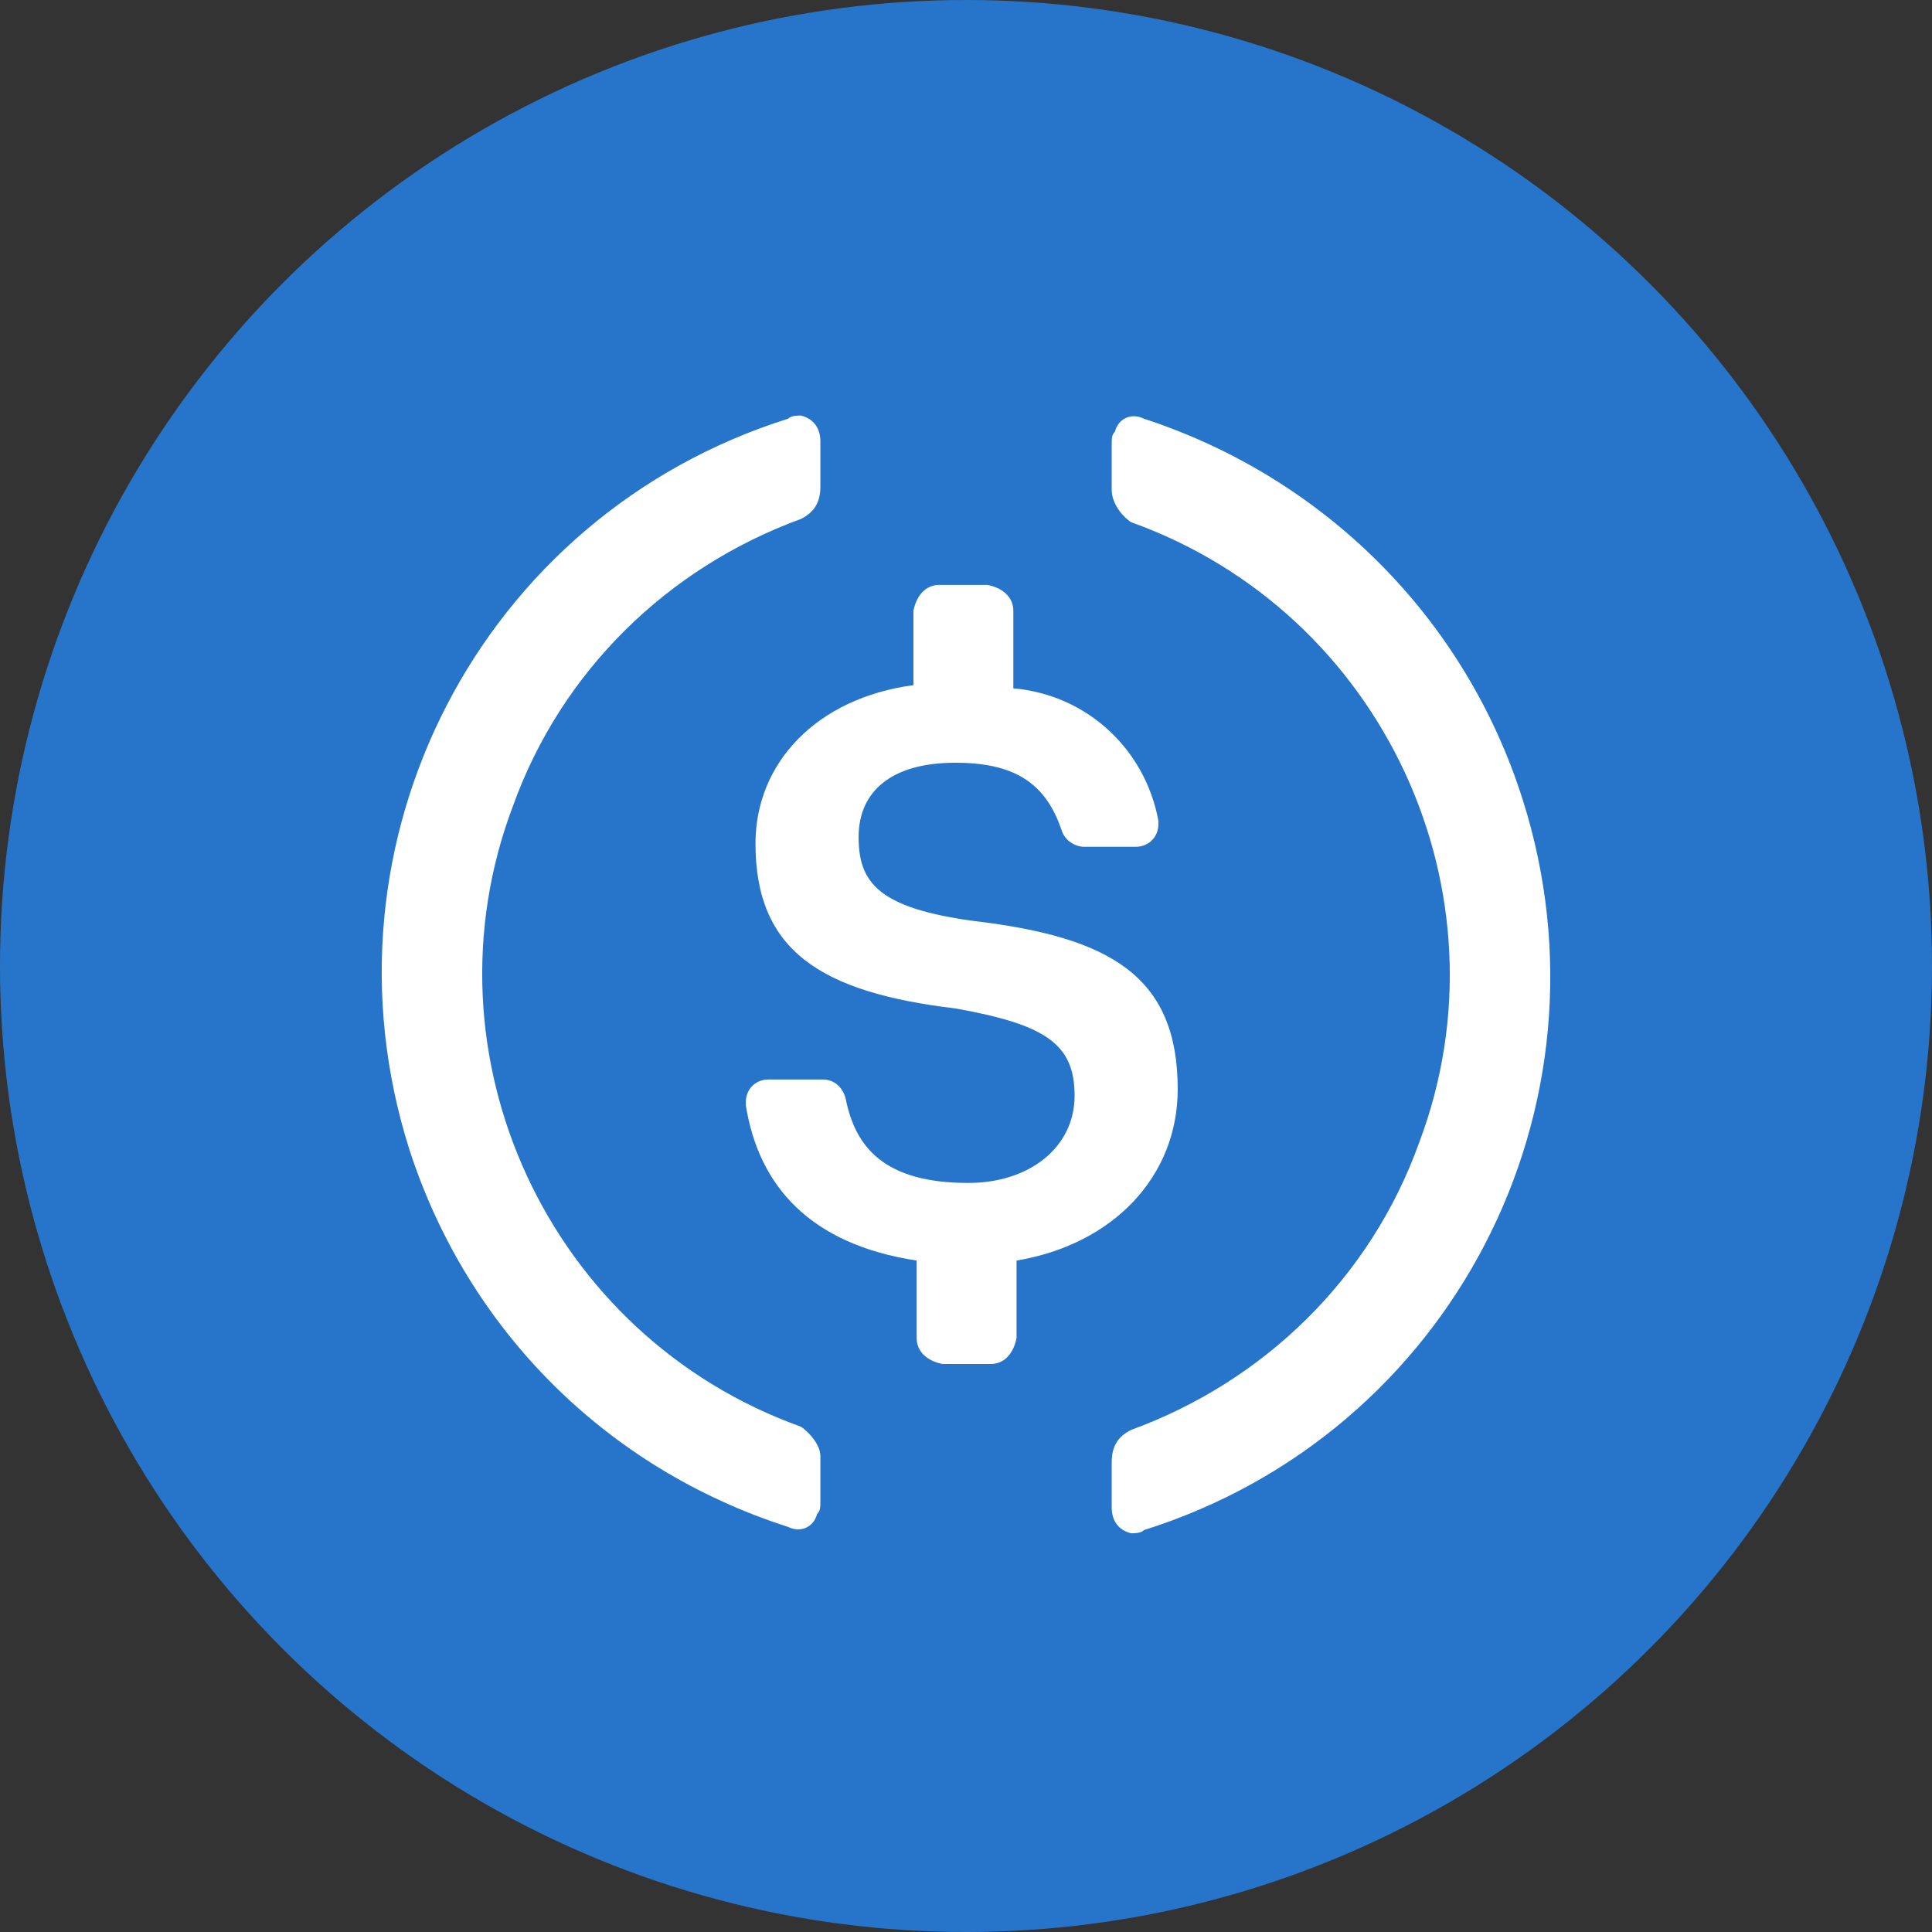 <svg width="24" height="24" viewBox="0 0 24 24" fill="none" xmlns="http://www.w3.org/2000/svg">
    <rect x="0" y="0" width="24" height="24" fill="#333333" stroke="none"/>
    <circle cx="12" cy="12" r="12" fill="#2775CA"/>
    <path d="M12 21.677C17.363 21.677 21.678 17.363 21.678 12C21.678 6.637 17.363 2.322 12 2.322C6.637 2.322 2.323 6.637 2.323 12C2.323 17.363 6.637 21.677 12 21.677Z" fill="#2775CA"/>
    <path d="M14.63 13.53C14.63 12.125 13.789 11.643 12.108 11.442C10.907 11.282 10.666 10.96 10.666 10.398C10.666 9.836 11.067 9.475 11.867 9.475C12.588 9.475 12.989 9.716 13.189 10.318C13.229 10.438 13.349 10.519 13.469 10.519H14.109C14.27 10.519 14.39 10.398 14.39 10.238V10.197C14.229 9.314 13.509 8.631 12.588 8.551V7.587C12.588 7.427 12.468 7.306 12.268 7.266H11.667C11.507 7.266 11.387 7.387 11.347 7.587V8.511C10.146 8.672 9.385 9.475 9.385 10.479C9.385 11.804 10.186 12.326 11.867 12.527C12.989 12.727 13.349 12.968 13.349 13.611C13.349 14.253 12.788 14.695 12.028 14.695C10.987 14.695 10.626 14.253 10.506 13.651C10.466 13.49 10.346 13.41 10.226 13.41H9.545C9.385 13.41 9.265 13.53 9.265 13.691V13.731C9.425 14.735 10.066 15.458 11.387 15.659V16.622C11.387 16.783 11.507 16.903 11.707 16.944H12.308C12.468 16.944 12.588 16.823 12.628 16.622V15.659C13.829 15.458 14.63 14.615 14.63 13.53Z" fill="white"/>
    <path d="M9.949 17.723C6.813 16.599 5.204 13.108 6.37 10.018C6.974 8.333 8.301 7.048 9.949 6.447C10.11 6.366 10.191 6.246 10.191 6.045V5.483C10.191 5.323 10.11 5.202 9.949 5.162C9.909 5.162 9.829 5.162 9.788 5.202C5.968 6.406 3.877 10.46 5.083 14.272C5.807 16.519 7.536 18.245 9.788 18.967C9.949 19.047 10.11 18.967 10.15 18.807C10.191 18.767 10.191 18.726 10.191 18.646V18.084C10.191 17.964 10.07 17.803 9.949 17.723ZM14.212 5.202C14.051 5.122 13.89 5.202 13.85 5.363C13.81 5.403 13.81 5.443 13.81 5.524V6.085C13.81 6.246 13.93 6.406 14.051 6.487C17.188 7.61 18.796 11.102 17.63 14.192C17.027 15.877 15.7 17.161 14.051 17.763C13.89 17.843 13.81 17.964 13.81 18.165V18.726C13.81 18.887 13.89 19.007 14.051 19.047C14.091 19.047 14.172 19.047 14.212 19.007C18.032 17.803 20.123 13.75 18.917 9.938C18.193 7.65 16.424 5.925 14.212 5.202Z" fill="white"/>
</svg>
